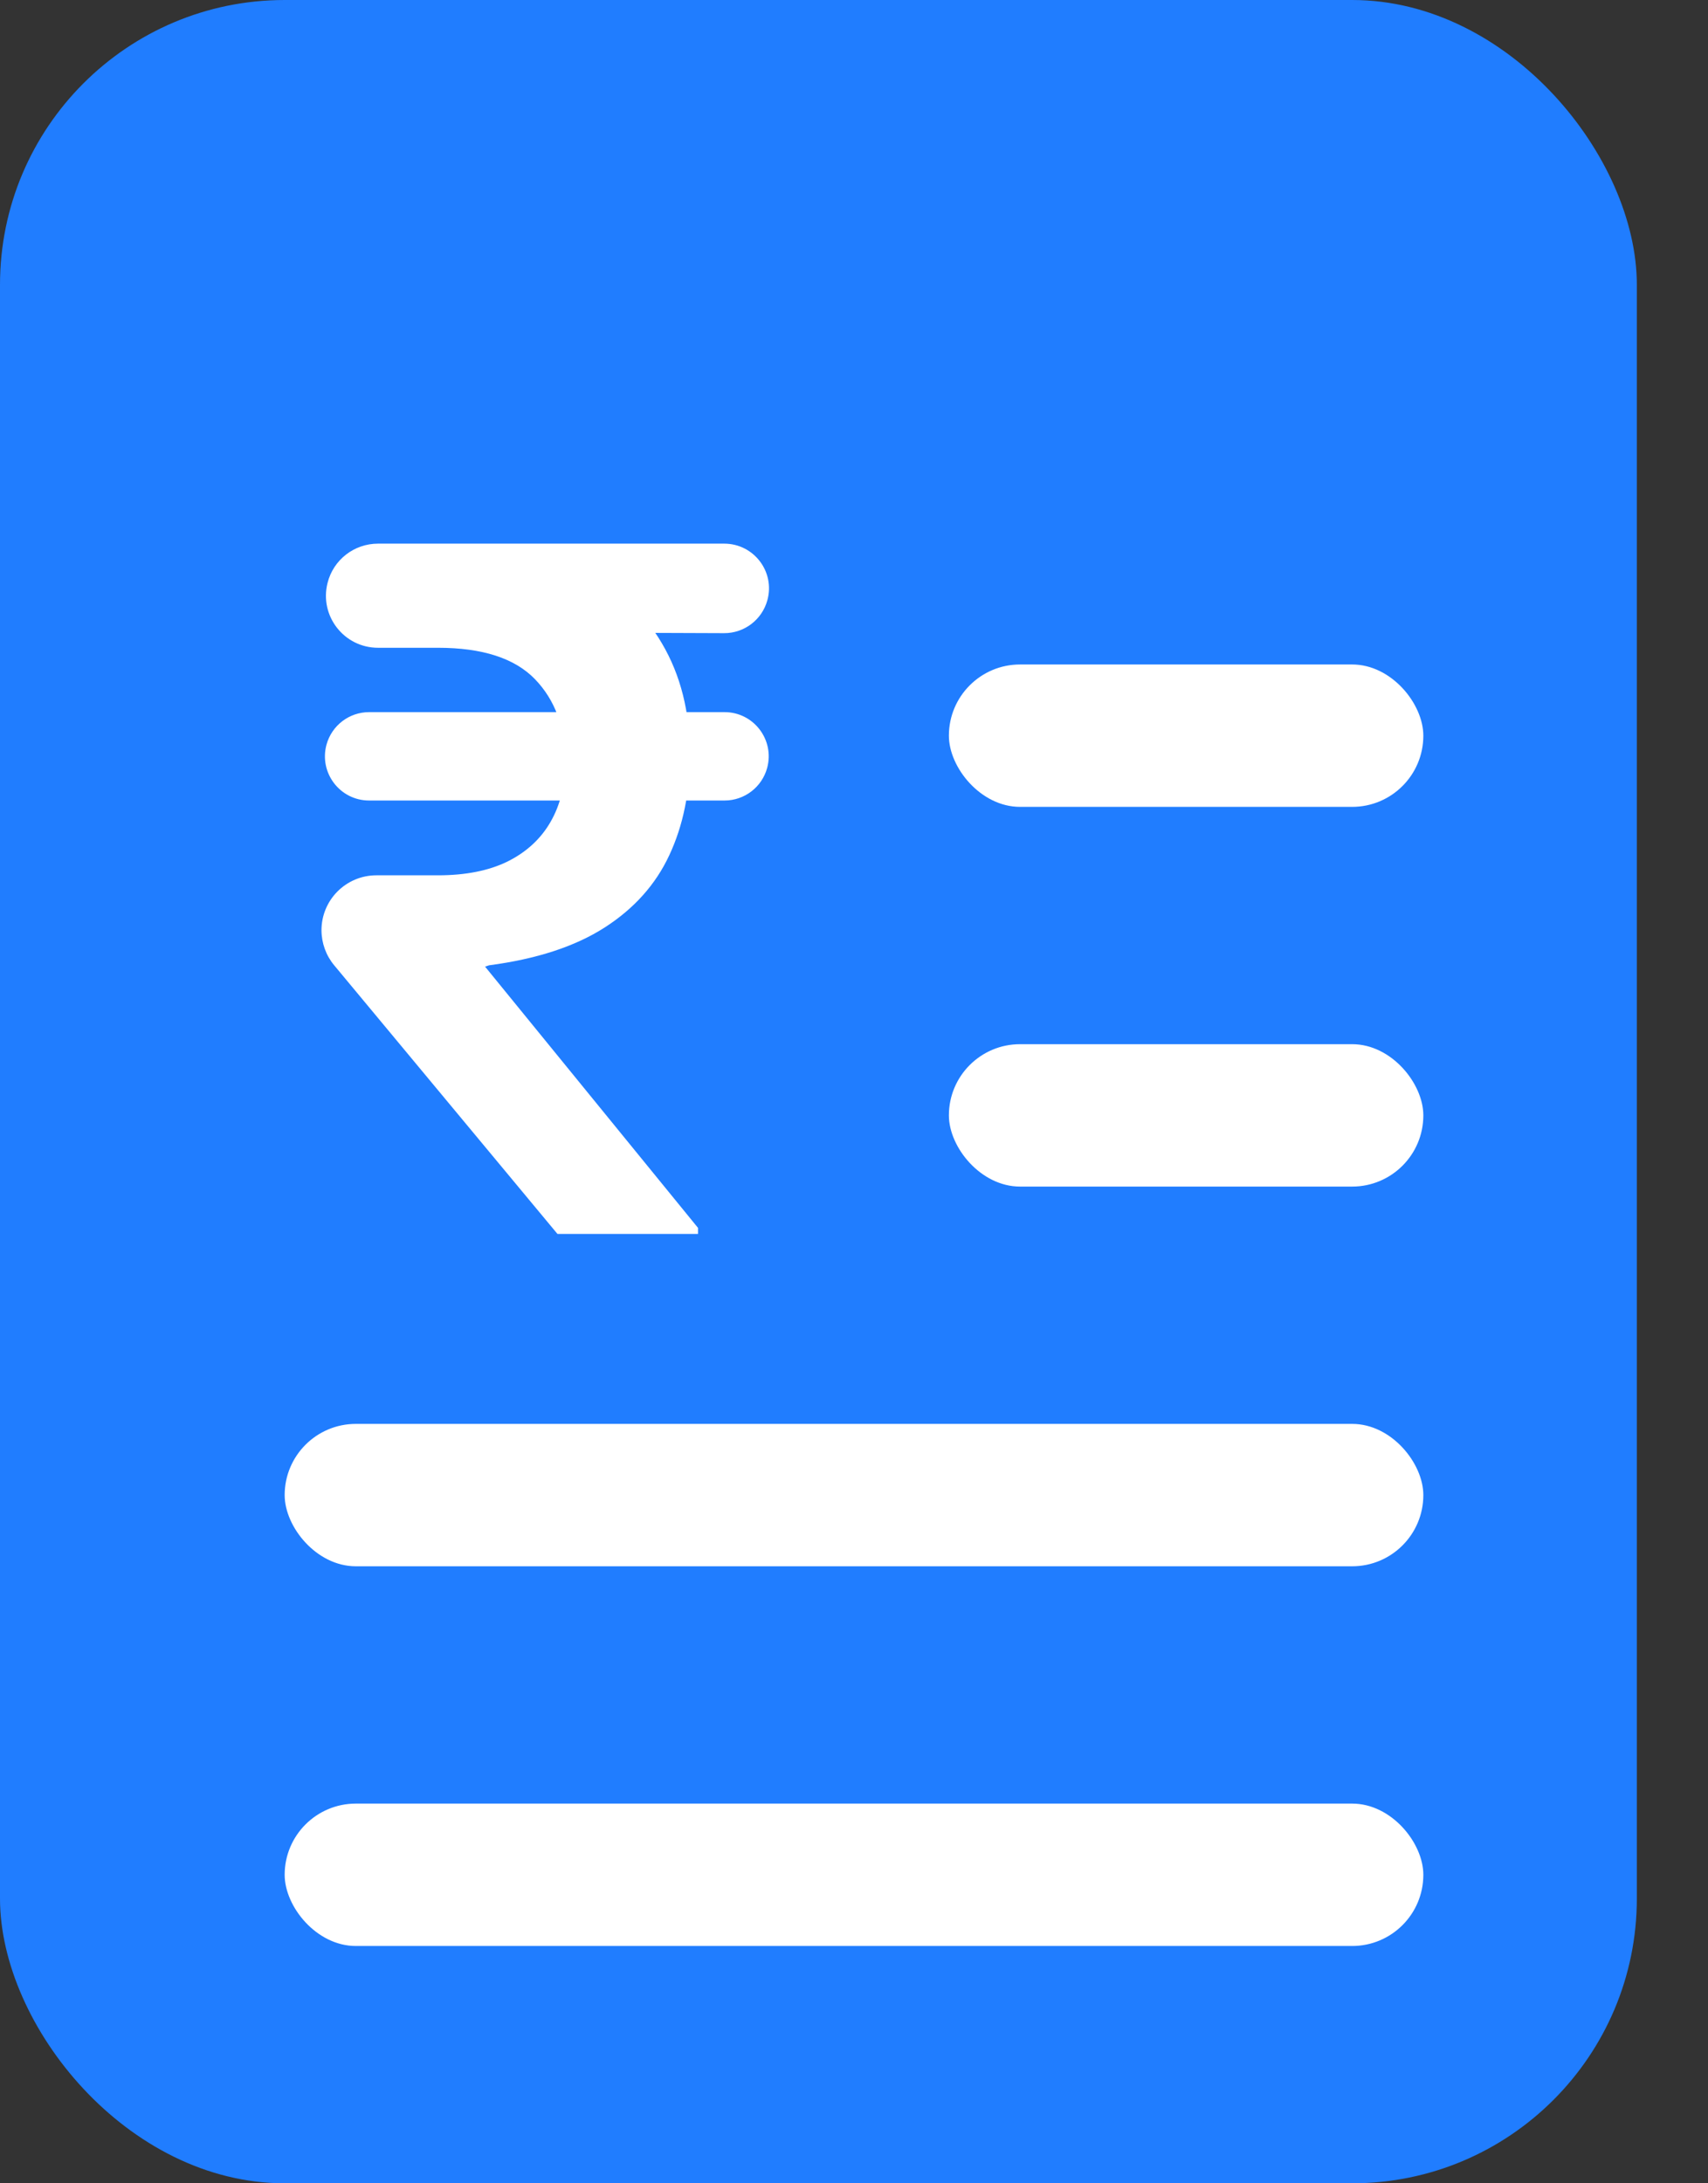 <svg width="18" height="23" viewBox="0 0 18 23" fill="none" xmlns="http://www.w3.org/2000/svg">
<rect x="0" y="0" width="18" height="23" fill="#333333" stroke="none"/>
<g id="Group 33664">
<rect id="Rectangle 4222" width="17.25" height="23" rx="3" fill="#207DFF"/>
<rect id="Rectangle 4223" x="10" y="7" width="5" height="1.5" rx="0.75" fill="white"/>
<rect id="Rectangle 4224" x="10" y="11" width="5" height="1.5" rx="0.75" fill="white"/>
<rect id="Rectangle 4225" x="3" y="15" width="12" height="1.5" rx="0.75" fill="white"/>
<rect id="Rectangle 4226" x="3" y="19" width="12" height="1.5" rx="0.75" fill="white"/>
<path id="&#226;&#130;&#185;" d="M7.636 7.502C7.942 7.502 8.165 7.793 8.085 8.089C8.03 8.292 7.846 8.433 7.636 8.433H3.89C3.582 8.433 3.36 8.14 3.441 7.844C3.497 7.642 3.68 7.502 3.89 7.502H7.636ZM5.875 12.999L3.522 10.169C3.436 10.066 3.389 9.936 3.388 9.802C3.387 9.481 3.646 9.221 3.967 9.221H4.615C4.908 9.221 5.153 9.172 5.35 9.075C5.548 8.976 5.699 8.837 5.801 8.66C5.905 8.48 5.957 8.269 5.957 8.028C5.957 7.665 5.85 7.374 5.637 7.154C5.424 6.934 5.083 6.824 4.615 6.824H3.984C3.626 6.824 3.364 6.488 3.452 6.141C3.513 5.897 3.732 5.727 3.984 5.727H4.615C5.211 5.727 5.705 5.819 6.095 6.004C6.488 6.186 6.782 6.444 6.976 6.778C7.173 7.112 7.271 7.502 7.271 7.95C7.271 8.345 7.199 8.698 7.054 9.008C6.91 9.318 6.682 9.572 6.372 9.771C6.062 9.97 5.656 10.103 5.154 10.169L5.112 10.183L7.356 12.935V12.999H5.875ZM7.632 5.727C7.944 5.727 8.17 6.023 8.087 6.323C8.031 6.528 7.844 6.671 7.631 6.67L4.171 6.657L4.43 5.727H7.632Z" fill="white"/>
</g>
</svg>
